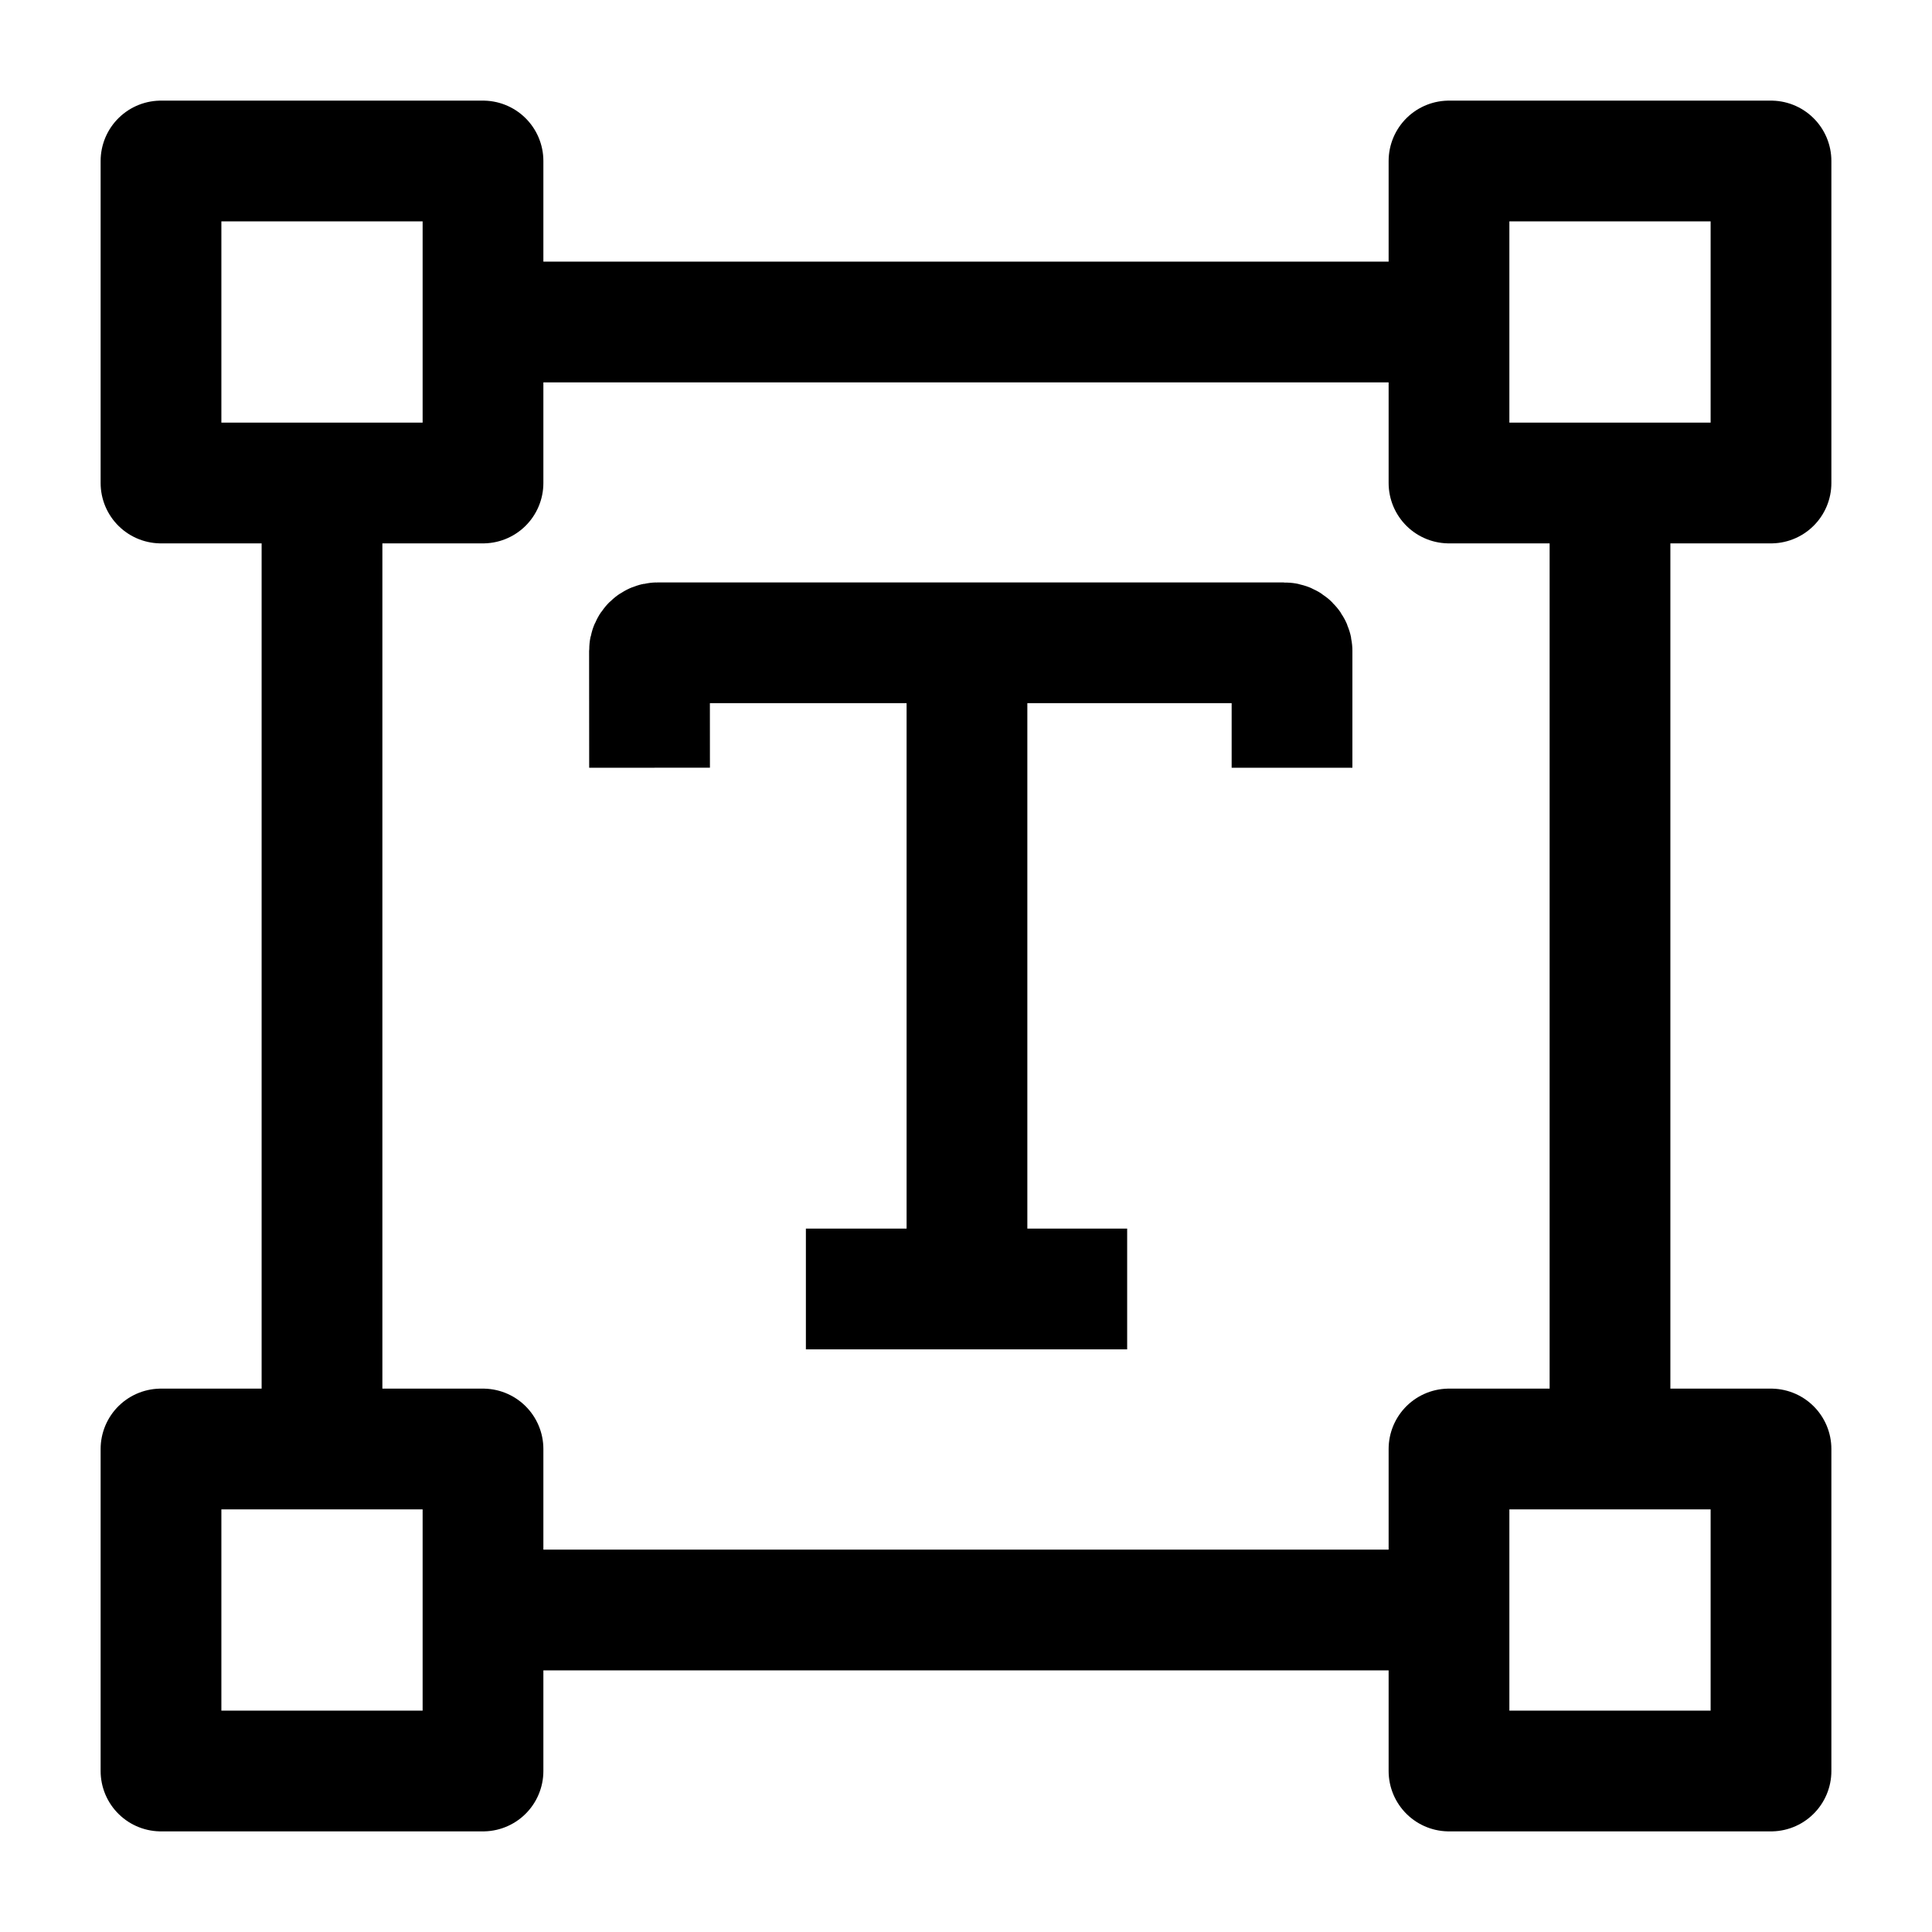 <svg width="24" height="24" viewBox="0 0 24 24" fill="none" xmlns="http://www.w3.org/2000/svg">
    <path d="M18 2L22 2L22 6H18L18 2Z" stroke="currentColor" stroke-width="1.5" stroke-linejoin="round"/>
    <path d="M2 2L6 2L6 6H2L2 2Z" stroke="currentColor" stroke-width="1.5" stroke-linejoin="round"/>
    <path d="M2 18H6L6 22H2L2 18Z" stroke="currentColor" stroke-width="1.5" stroke-linejoin="round"/>
    <path d="M18 18H22L22 22H18L18 18Z" stroke="currentColor" stroke-width="1.5" stroke-linejoin="round"/>
    <path d="M20 18V6M6 20H18M18 4H6M4 6V18" stroke="currentColor" stroke-width="1.5" stroke-linejoin="round"/>
    <path d="M14.002 16.012H12.012M10.011 16.012H12.012M16.05 9.537V8.085C16.05 8.03 16.005 7.985 15.95 7.985H8.168C8.113 7.985 8.068 8.03 8.068 8.085L8.069 9.537M12.012 7.985V16.012" stroke="currentColor" stroke-width="1.5"/>
</svg>

